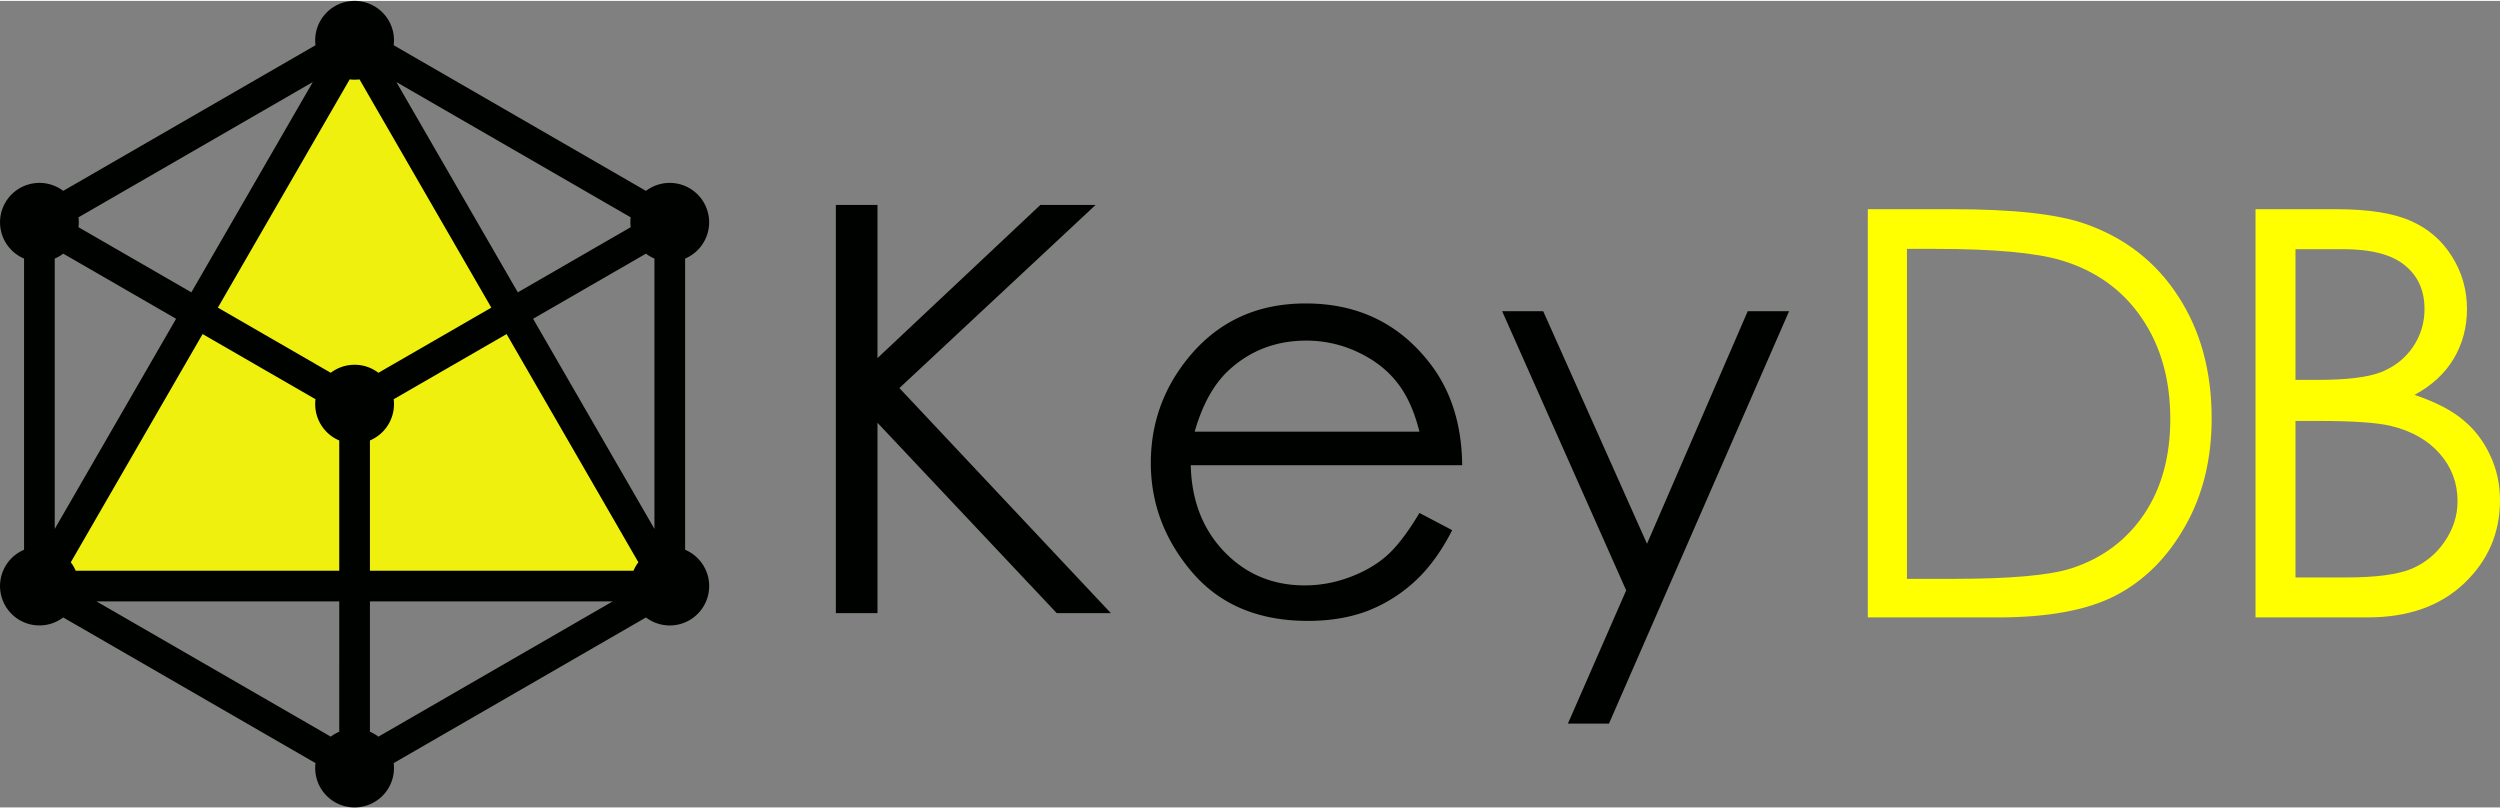 <svg xmlns="http://www.w3.org/2000/svg" width="3em" height="0.97em" viewBox="0 0 512 165.18"><rect x="0" y="0" width="512" height="165.18" fill="#808080" stroke="none"/><path fill="#FF0" d="M72.62 8.069L8.069 119.843h129.102z" opacity=".88"/><path fill="#000200" d="M72.62 0a8.07 8.07 0 0 1 8.006 9.08l51.667 29.829a8.069 8.069 0 1 1 8.019 13.863v59.636a8.07 8.07 0 1 1-8.019 13.863L80.626 156.1q.063.496.063 1.01a8.069 8.069 0 1 1-16.075-1.01l-51.667-29.83a8.069 8.069 0 1 1-8.02-13.862V52.771a8.069 8.069 0 1 1 8.019-13.863L64.615 9.08A8.07 8.07 0 0 1 72.62 0m-3.14 122.982H19.76l47.981 27.701a8 8 0 0 1 1.737-1.007zm55.998 0H75.76l.001 26.695a8 8 0 0 1 1.737 1.006zm-21.73-54.747L80.626 81.579q.063.496.063 1.01a8.07 8.07 0 0 1-4.928 7.435v26.677h53.975a8 8 0 0 1 1.003-1.731zm-62.257 0L14.5 114.97c.402.53.74 1.11 1.003 1.731h53.975V90.025a8.07 8.07 0 0 1-4.924-7.189l-.004-.247q0-.514.063-1.01zM12.948 51.764a8 8 0 0 1-1.738 1.007l-.001 55.368l24.854-43.036zm119.343 0l-23.115 13.339l24.854 43.036V52.772a8 8 0 0 1-1.469-.812zM73.626 16.075a8.2 8.2 0 0 1-2.012 0L44.62 62.82l23.12 13.343a8.03 8.03 0 0 1 4.633-1.639l.247-.003a8.03 8.03 0 0 1 4.88 1.642l23.12-13.344zm7.55.545l24.872 43.067l23.117-13.34a8 8 0 0 1-.06-.763l-.003-.247q0-.514.063-1.012zm-17.114 0L16.075 44.325a8.2 8.2 0 0 1 0 2.022l23.115 13.34z"/><path fill="#FF0" d="M382.53 42.662v83.603h26.598q15.63 0 24.267-4.547q8.695-4.547 14.095-14.095q5.456-9.548 5.456-22.108q0-14.55-6.877-25.064q-6.82-10.513-18.982-14.776q-8.467-3.012-27.222-3.013zm79.402 0v83.6h22.96q12.39 0 19.72-6.932Q512 112.34 512 102.28q0-4.945-1.989-9.15q-1.932-4.262-5.456-7.218q-3.523-3.011-10.06-5.228q5.286-2.842 8.014-7.39q2.729-4.602 2.728-10.172q0-5.967-3.125-10.854q-3.07-4.888-8.411-7.218q-5.343-2.387-15.289-2.388zm-71.387 8.129h5.91q18.015 0 25.858 2.386q10.457 3.183 16.31 11.764q5.854 8.581 5.854 20.687q0 11.537-5.398 19.55q-5.4 7.957-14.834 11.027q-6.706 2.159-24.04 2.158h-9.66zm79.57.055h9.661q8.753 0 12.73 3.298q4.036 3.239 4.036 8.978q0 4.263-2.386 7.787q-2.388 3.465-6.48 5.114q-4.092 1.59-12.786 1.591h-4.774zm0 35.18h4.717q10.572 0 14.834 1.023q6.366 1.535 10.003 5.683q3.637 4.149 3.637 9.718q0 4.434-2.615 8.241q-2.557 3.808-6.82 5.626q-4.263 1.762-13.413 1.762h-10.342z"/><path fill="#000200" d="M307.638 63.551h8.411l21.256 47.626l20.63-47.626h8.468l-36.884 84.453h-8.412l11.935-27.28zm-16.936 41.317l6.706 3.524q-3.296 6.48-7.615 10.457a30.7 30.7 0 0 1-9.719 6.081q-5.399 2.046-12.219 2.046q-15.117 0-23.642-9.889q-8.525-9.945-8.525-22.449q0-11.765 7.218-20.97q9.15-11.708 24.495-11.708q15.8 0 25.233 11.991q6.707 8.469 6.82 21.142h-55.582q.228 10.799 6.877 17.732q6.65 6.876 16.424 6.877q4.717 0 9.15-1.649q4.49-1.647 7.616-4.376q3.126-2.727 6.763-8.809m0-16.652q-1.59-6.364-4.66-10.173q-3.012-3.807-8.014-6.138a24.6 24.6 0 0 0-10.514-2.33q-9.093 0-15.629 5.854q-4.773 4.263-7.217 12.787zM171.183 41.784h8.525v31.372l33.36-31.372h11.31l-40.18 37.51l43.306 46.09h-11.082l-36.714-38.986v38.987h-8.525z"/></svg>